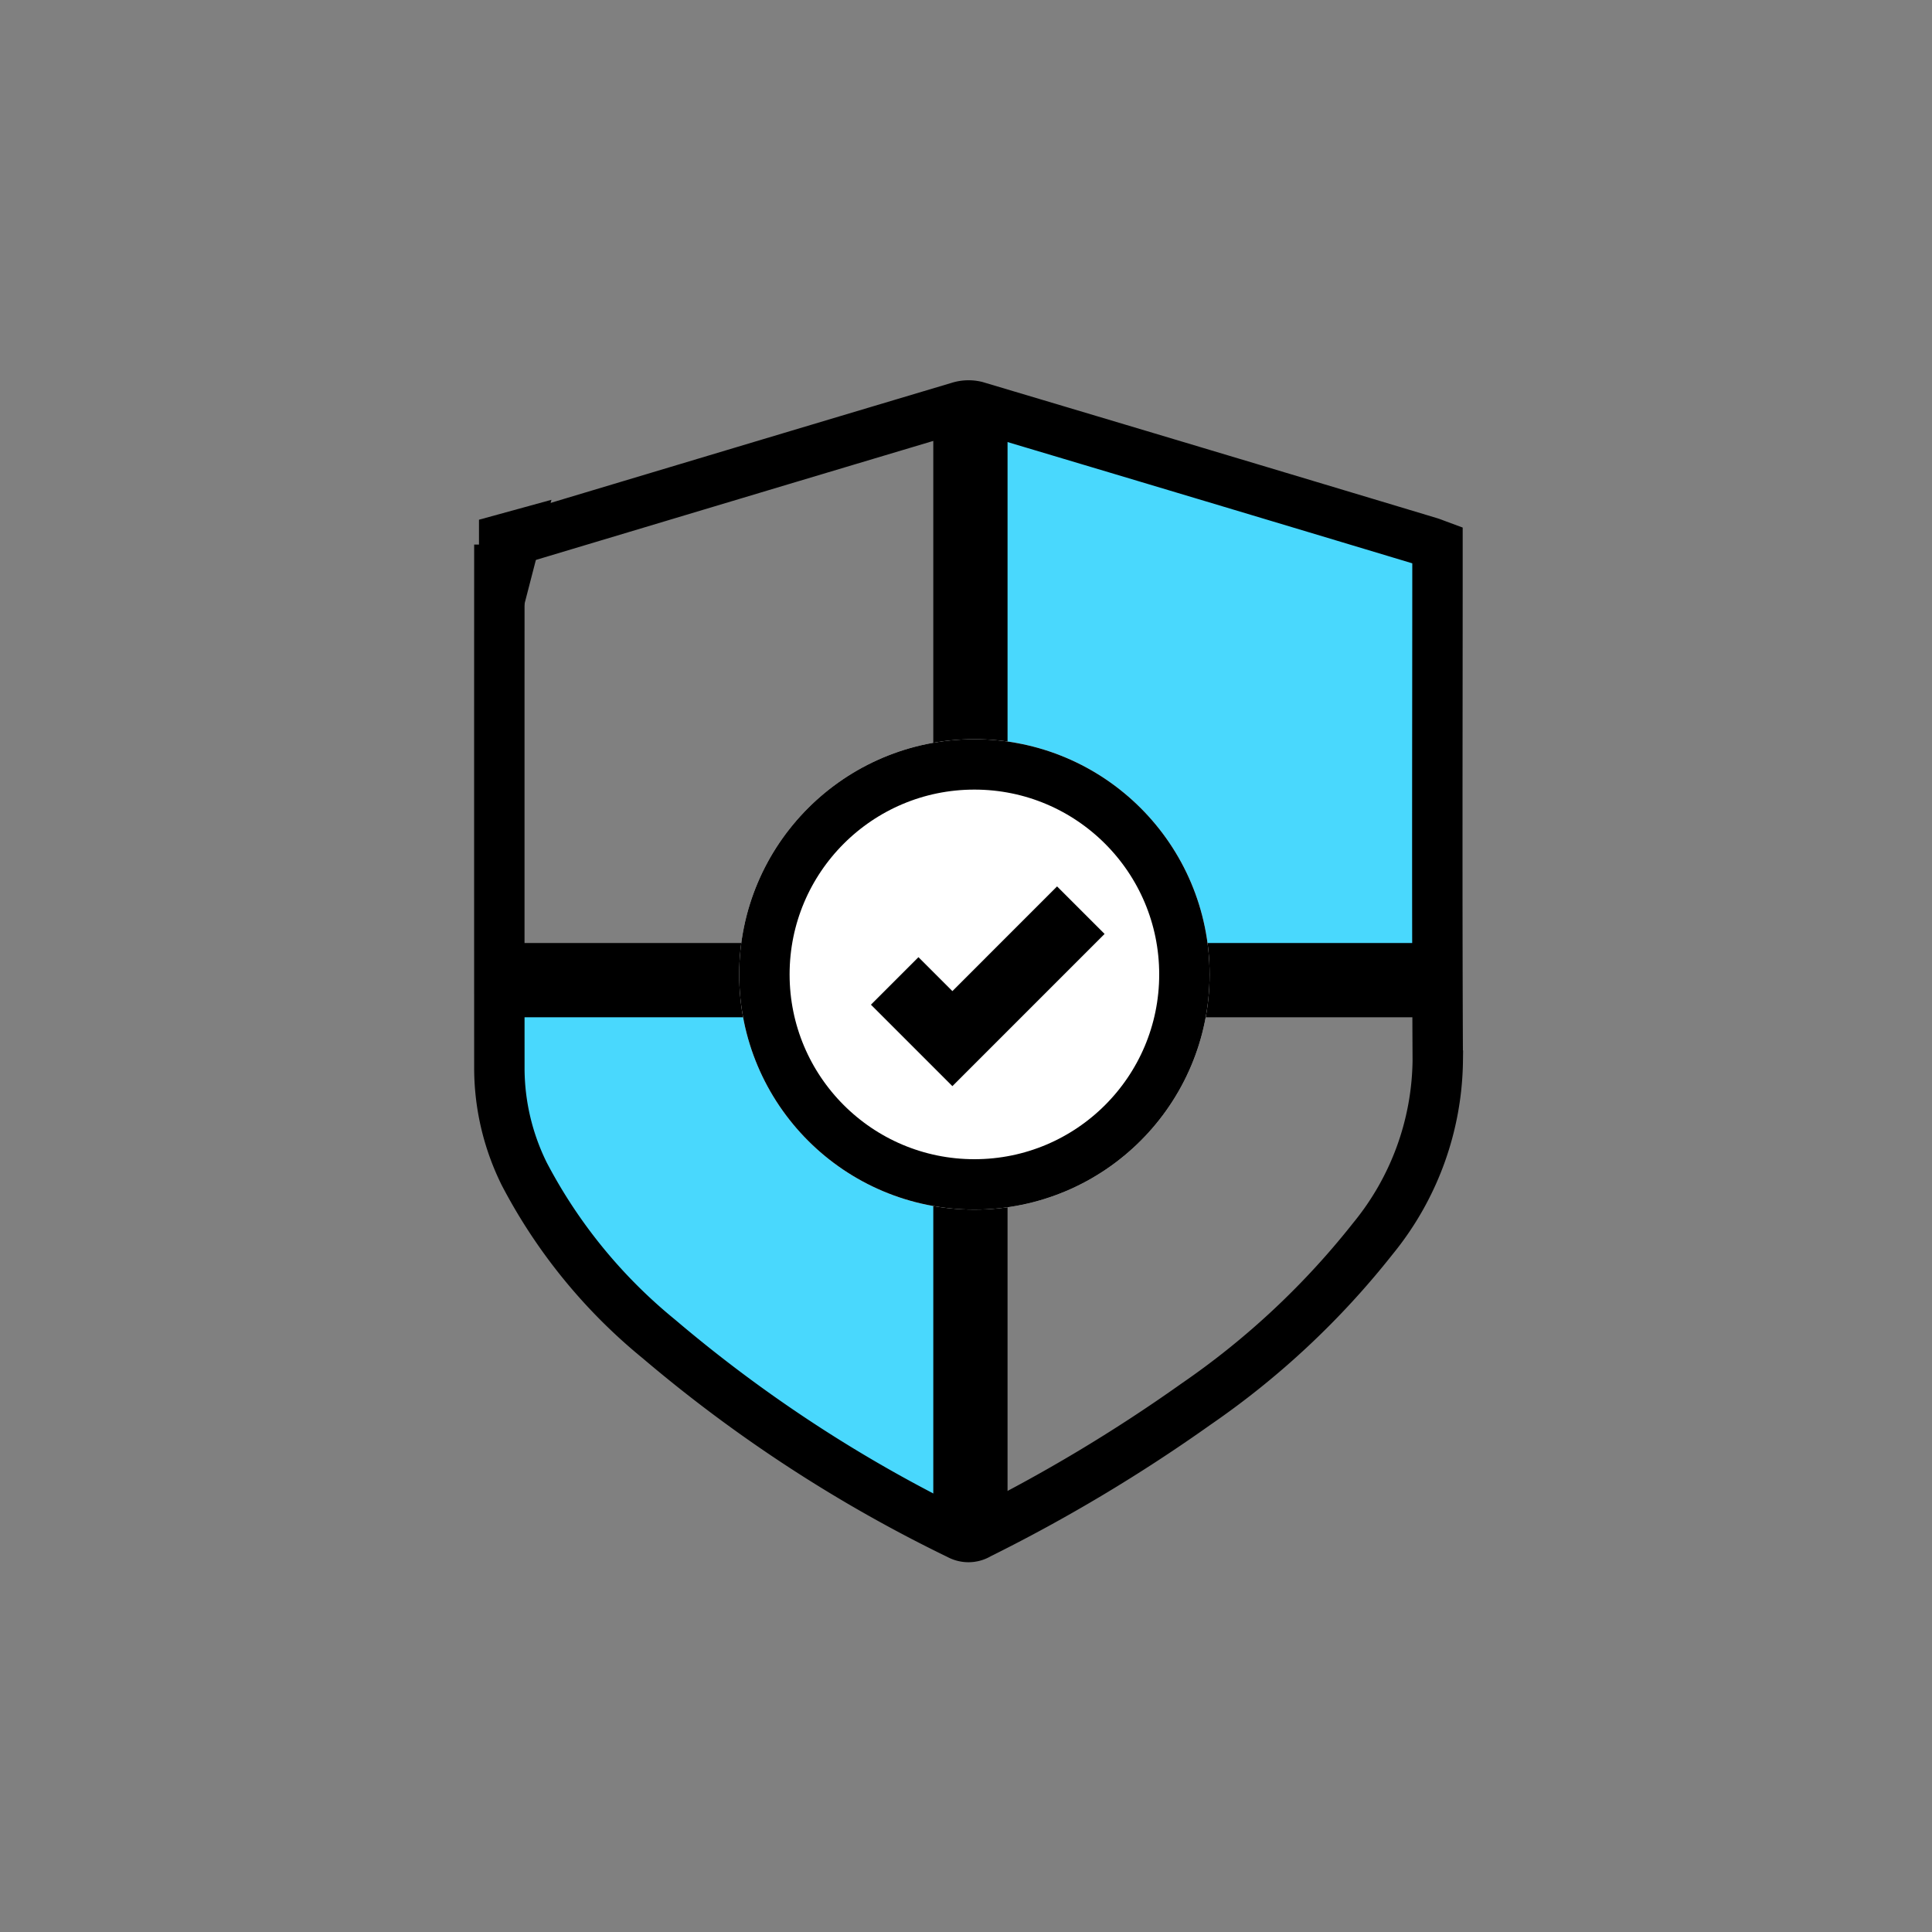 <svg xmlns="http://www.w3.org/2000/svg" xmlns:xlink="http://www.w3.org/1999/xlink" width="115" height="115" viewBox="0 0 115 115">
  <rect x="0" y="0" width="115" height="115" fill="#808080" stroke="none"/>
  <defs>
    <clipPath id="clip-path">
      <rect id="Rectangle_175975" data-name="Rectangle 175975" width="115" height="115" transform="translate(5021 5838)" fill="#fff"/>
    </clipPath>
  </defs>
  <g id="Group_363115" data-name="Group 363115" transform="translate(-5021 -5838)">
    <g id="Mask_Group_2584" data-name="Mask Group 2584" clip-path="url(#clip-path)">
      <g id="Group_363101" data-name="Group 363101" transform="translate(-252.015 474.094)">
        <g id="Group_363094" data-name="Group 363094" transform="translate(5301.525 5388.039)">
          <g id="Group_363099" data-name="Group 363099">
            <path id="Path_463033" data-name="Path 463033" d="M5331.229,5389v32.8l-28.739.638.451,8.309,5.73,10.639,17.6,12.519s4.46.807,4.347.483,0-30.537,0-30.537l3.477-2.051h25.008s-.62-26.058-1.088-26.313S5331.229,5389,5331.229,5389Z" transform="translate(-5301.424 -5387.938)" fill="#49d8fd"/>
            <g id="Group_363092" data-name="Group 363092" transform="translate(1.214 0)">
              <g id="Group_363093" data-name="Group 363093" transform="translate(0 0)">
                <path id="Path_463031" data-name="Path 463031" d="M0,8.282,13.927,4.107Q20.639,2.095,27.354.092a1.879,1.879,0,0,1,1.01-.039q13.5,4.024,26.994,8.085c.141.042.278.1.483.176v.88c0,9.939-.032,19.878.016,29.818A17.032,17.032,0,0,1,52,49.588,48.135,48.135,0,0,1,41.461,59.45a96.058,96.058,0,0,1-12.927,7.731,1.156,1.156,0,0,1-1.179.027A84.372,84.372,0,0,1,9.49,55.562a31.538,31.538,0,0,1-8.01-9.822A14.228,14.228,0,0,1,0,39.517Q-.005,24.233,0,8.949V8.282" transform="translate(0 0)" fill="none" stroke="#000" stroke-width="3"/>
              </g>
            </g>
            <path id="Path_463032" data-name="Path 463032" d="M5304.839,5393.123l-4.313,1.186v4.569l2.437,1.494Z" transform="translate(-5300.525 -5387.506)"/>
            <rect id="Rectangle_175959" data-name="Rectangle 175959" width="4.42" height="66.295" transform="translate(27.043 1.062)"/>
            <rect id="Rectangle_175960" data-name="Rectangle 175960" width="4.42" height="56.351" transform="translate(1.63 36.419) rotate(-90)"/>
          </g>
        </g>
      </g>
    </g>
    <g id="Ellipse_6020" data-name="Ellipse 6020" transform="translate(5065 5882)" fill="#fff" stroke="#000" stroke-width="3">
      <circle cx="14" cy="14" r="14" stroke="none"/>
      <circle cx="14" cy="14" r="12.5" fill="none"/>
    </g>
    <path id="Path_463076" data-name="Path 463076" d="M5323.256,5418.52l3.434,3.434,7.645-7.646" transform="translate(-249 477.869)" fill="none" stroke="#000" stroke-width="4"/>
  </g>
</svg>
